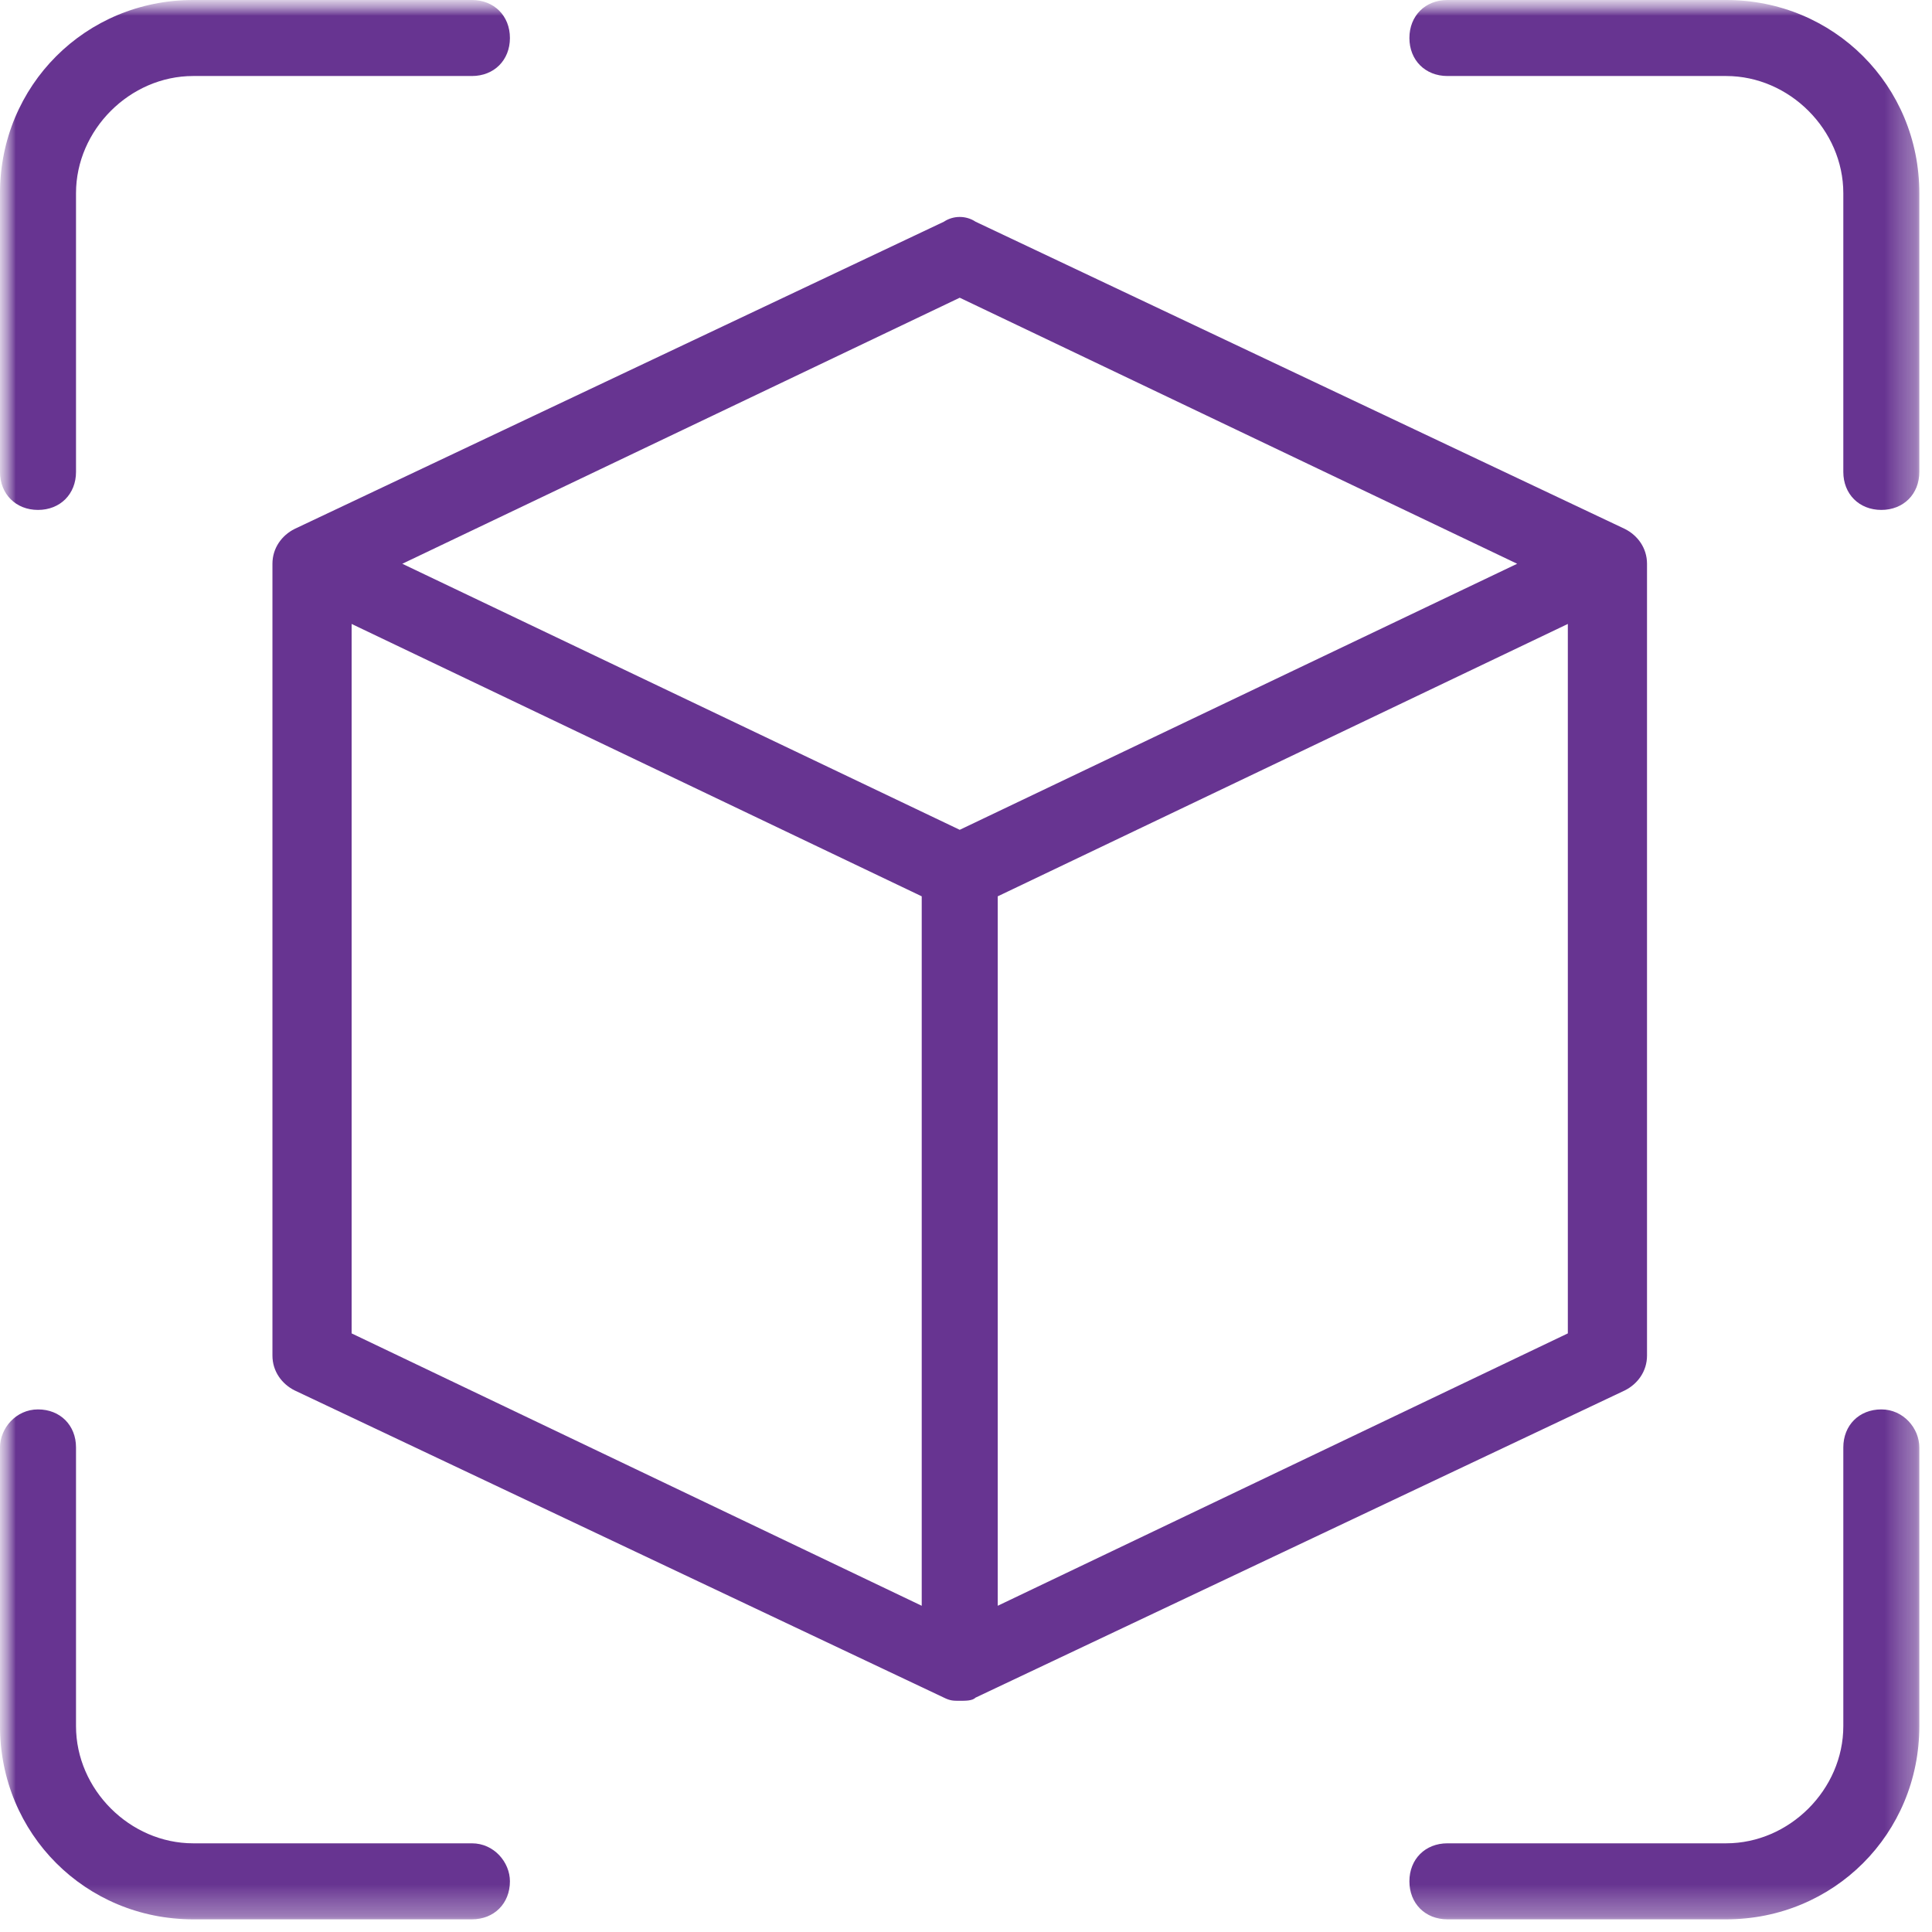<?xml version="1.0" encoding="UTF-8"?> <svg xmlns="http://www.w3.org/2000/svg" width="61" height="61" viewBox="0 0 61 61" fill="none"><g clip-path="url(#clip0_1071_545)"><mask id="mask0_1071_545" style="mask-type:luminance" maskUnits="userSpaceOnUse" x="0" y="0" width="61" height="61"><path d="M60.8 0H0V60.8H60.8V0Z" fill="white"></path></mask><g mask="url(#mask0_1071_545)"><mask id="mask1_1071_545" style="mask-type:luminance" maskUnits="userSpaceOnUse" x="0" y="0" width="61" height="61"><path d="M60.8 0H0V60.8H60.8V0Z" fill="white"></path></mask><g mask="url(#mask1_1071_545)"><path d="M31.502 50.7V28.3L49.502 19.7V42.1L31.502 50.7ZM11.102 19.7L29.102 28.3V50.7L11.102 42.1V19.7ZM30.302 9.4L47.902 17.8L30.302 26.2L12.702 17.8L30.302 9.4ZM52.002 42.8V17.8C52.002 17.3 51.702 16.9 51.302 16.7L30.802 7C30.502 6.8 30.102 6.8 29.802 7L9.302 16.7C8.902 16.9 8.602 17.3 8.602 17.8V42.8C8.602 43.3 8.902 43.7 9.302 43.9L29.802 53.6C30.002 53.7 30.102 53.7 30.302 53.7C30.502 53.7 30.702 53.7 30.802 53.6L51.302 43.9C51.702 43.7 52.002 43.3 52.002 42.8Z" fill="#673491"></path></g><mask id="mask2_1071_545" style="mask-type:luminance" maskUnits="userSpaceOnUse" x="0" y="0" width="61" height="61"><path d="M60.8 0H0V60.8H60.8V0Z" fill="white"></path></mask><g mask="url(#mask2_1071_545)"><path d="M14.9 58.2H6.1C4.1 58.2 2.4 56.5 2.4 54.5V45.7C2.4 45 1.9 44.5 1.2 44.5C0.5 44.5 0 45.1 0 45.7V54.5C0 57.9 2.7 60.6 6.1 60.6H14.9C15.6 60.6 16.1 60.1 16.1 59.4C16.1 58.8 15.6 58.2 14.9 58.2Z" fill="#673491"></path></g><mask id="mask3_1071_545" style="mask-type:luminance" maskUnits="userSpaceOnUse" x="0" y="0" width="61" height="61"><path d="M60.8 0H0V60.8H60.8V0Z" fill="white"></path></mask><g mask="url(#mask3_1071_545)"><path d="M54.5 0H45.7C45 0 44.5 0.5 44.5 1.2C44.5 1.9 45 2.4 45.7 2.4H54.5C56.5 2.4 58.2 4.1 58.2 6.1V14.9C58.2 15.6 58.7 16.1 59.4 16.1C60.1 16.1 60.6 15.6 60.6 14.9V6.1C60.6 2.7 57.9 0 54.5 0Z" fill="#673491"></path></g><mask id="mask4_1071_545" style="mask-type:luminance" maskUnits="userSpaceOnUse" x="0" y="0" width="61" height="61"><path d="M60.8 0H0V60.8H60.8V0Z" fill="white"></path></mask><g mask="url(#mask4_1071_545)"><path d="M1.2 16.1C1.9 16.1 2.4 15.6 2.4 14.9V6.1C2.4 4.1 4.1 2.4 6.1 2.4H14.9C15.6 2.4 16.1 1.9 16.1 1.2C16.1 0.5 15.6 0 14.9 0H6.1C2.7 0 0 2.7 0 6.1V14.9C0 15.6 0.5 16.1 1.2 16.1Z" fill="#673491"></path></g><mask id="mask5_1071_545" style="mask-type:luminance" maskUnits="userSpaceOnUse" x="0" y="0" width="61" height="61"><path d="M60.8 0H0V60.8H60.8V0Z" fill="white"></path></mask><g mask="url(#mask5_1071_545)"><path d="M59.4 44.5C58.7 44.5 58.2 45 58.2 45.7V54.5C58.2 56.5 56.5 58.2 54.5 58.2H45.7C45 58.2 44.5 58.7 44.5 59.4C44.5 60.1 45 60.6 45.7 60.6H54.5C57.9 60.6 60.6 57.9 60.6 54.5V45.7C60.6 45.1 60.1 44.5 59.4 44.5Z" fill="#673491"></path></g></g></g><defs><clipPath id="clip0_1071_545"><rect width="61" height="61" fill="white"></rect></clipPath></defs></svg> 